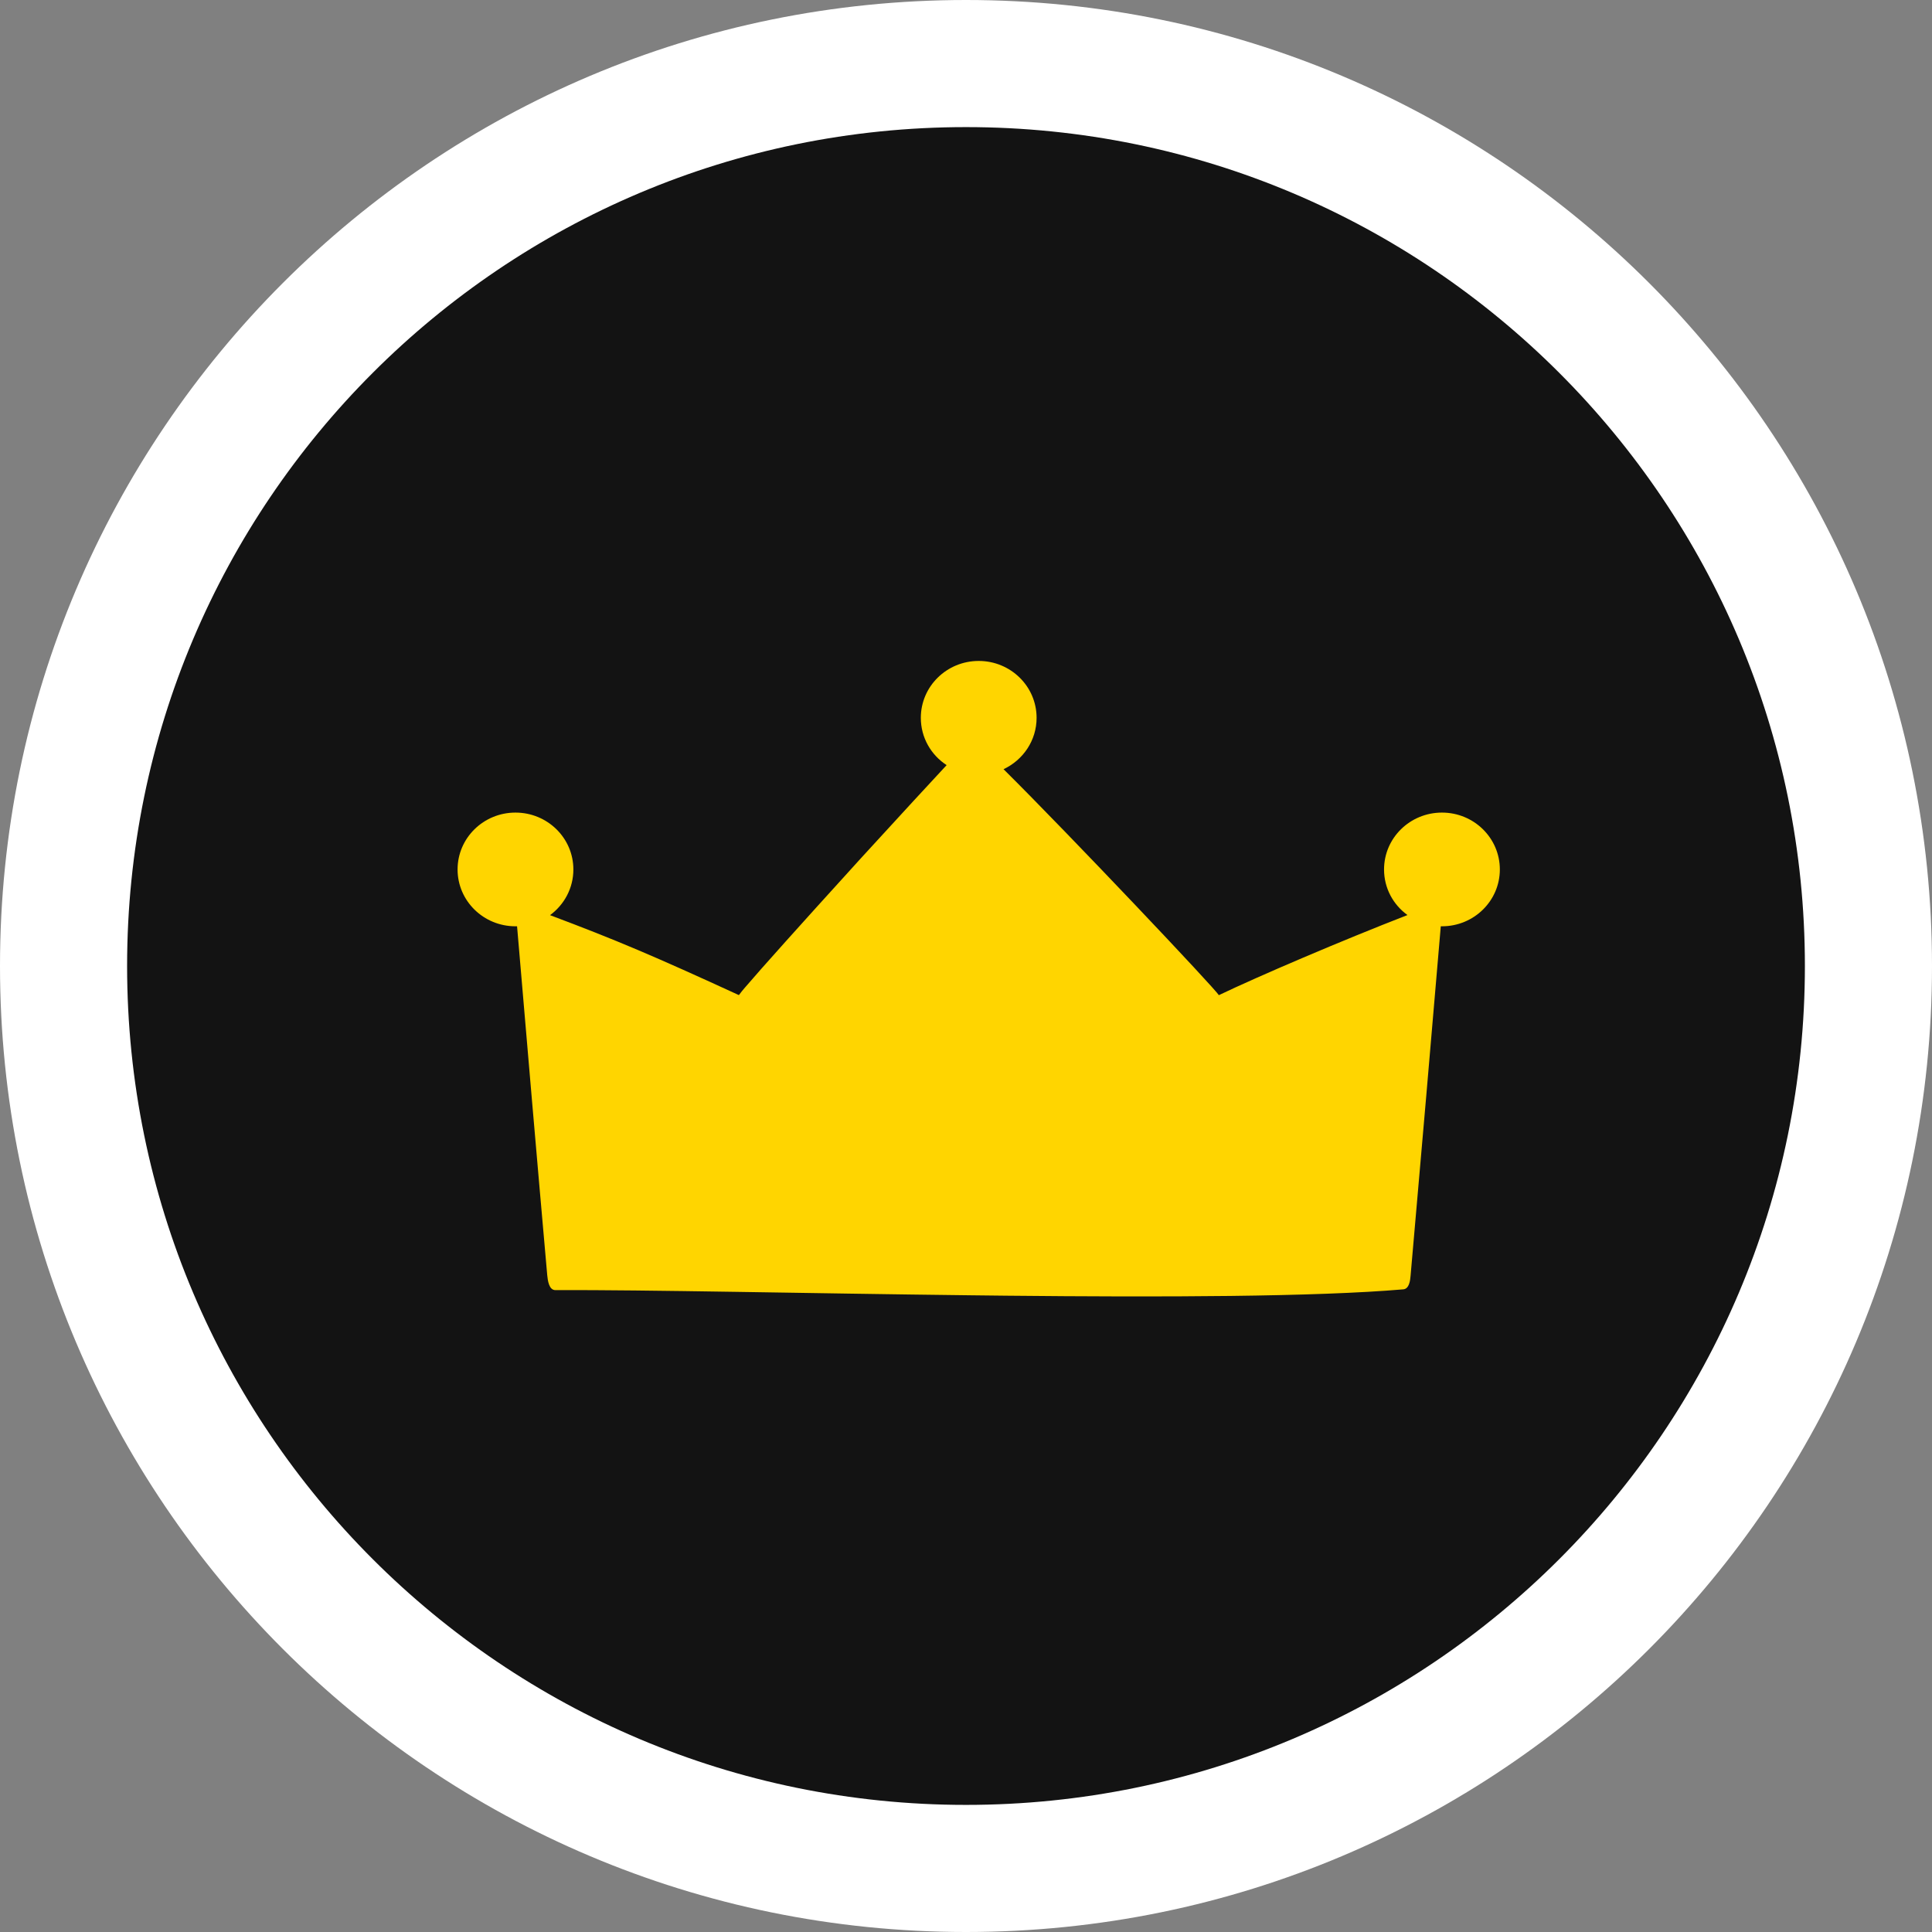 <?xml version="1.0" encoding="UTF-8"?>
<svg xmlns="http://www.w3.org/2000/svg" xmlns:xlink="http://www.w3.org/1999/xlink" width="76pt" height="76pt" viewBox="0 0 76 76" version="1.1">
<rect x="0" y="0" width="76" height="76" fill="#808080" stroke="none"/>
<defs>
<clipPath id="clip1">
  <path d="M 38 76 C 58.988 76 76 58.988 76 38 C 76 17.012 58.988 0 38 0 C 17.012 0 0 17.012 0 38 C 0 58.988 17.012 76 38 76 Z M 38 76 "/>
</clipPath>
<clipPath id="clip2">
  <path d="M 5 5 L 71 5 L 71 71 L 5 71 Z M 5 5 "/>
</clipPath>
<clipPath id="clip3">
  <path d="M 38 71 C 56.227 71 71 56.227 71 38 C 71 19.773 56.227 5 38 5 C 19.773 5 5 19.773 5 38 C 5 56.227 19.773 71 38 71 Z M 38 71 "/>
</clipPath>
<clipPath id="clip4">
  <path d="M 18 26 L 59 26 L 59 51 L 18 51 Z M 18 26 "/>
</clipPath>
<clipPath id="clip5">
  <path d="M 38.5 26 C 39.758 26 40.777 27 40.777 28.238 C 40.777 29.129 40.246 29.898 39.477 30.258 C 42.102 32.863 47.84 38.93 47.945 39.148 C 49.492 38.406 52.781 37 55.367 35.996 C 54.805 35.59 54.445 34.938 54.445 34.203 C 54.445 32.965 55.465 31.965 56.723 31.965 C 57.98 31.965 59 32.965 59 34.203 C 59 35.438 57.98 36.438 56.723 36.438 C 56.707 36.438 56.691 36.438 56.676 36.438 L 56.715 35.992 C 56.312 40.723 55.906 45.457 55.488 50.191 C 55.473 50.375 55.434 50.695 55.207 50.719 C 51.773 51.016 45.746 51.031 39.578 50.969 L 38.156 50.953 C 31.746 50.879 25.391 50.734 21.848 50.75 C 21.594 50.75 21.547 50.371 21.527 50.164 C 21.121 45.59 20.73 41.012 20.34 36.438 L 20.277 36.438 C 19.02 36.438 18 35.438 18 34.203 C 18 32.965 19.02 31.965 20.277 31.965 C 21.535 31.965 22.555 32.965 22.555 34.203 C 22.555 34.938 22.195 35.59 21.637 36 C 24.266 36.988 25.715 37.605 29.066 39.145 C 29.078 39.125 29.117 39.074 29.184 38.992 L 29.305 38.848 C 29.91 38.137 31.594 36.262 33.43 34.242 L 33.855 33.773 L 34.5 33.07 C 35.461 32.02 36.418 30.98 37.238 30.098 C 36.625 29.699 36.223 29.016 36.223 28.238 C 36.223 27 37.242 26 38.5 26 Z M 38.5 26 "/>
</clipPath>
</defs>
<g id="surface1">
<g clip-path="url(#clip1)" clip-rule="evenodd">
<rect x="0" y="0" width="76" height="76" style="fill:rgb(100%,100%,100%);fill-opacity:1;stroke:none;"/>
</g>
<g clip-path="url(#clip2)" clip-rule="nonzero">
<g clip-path="url(#clip3)" clip-rule="evenodd">
<rect x="0" y="0" width="76" height="76" style="fill:rgb(7.451%,7.451%,7.451%);fill-opacity:1;stroke:none;"/>
</g>
</g>
<g clip-path="url(#clip4)" clip-rule="nonzero">
<g clip-path="url(#clip5)" clip-rule="evenodd">
<path style=" stroke:none;fill-rule:nonzero;fill:rgb(100%,83.53%,0%);fill-opacity:1;" d="M 13 21 L 64 21 L 64 56 L 13 56 Z M 13 21 "/>
</g>
</g>
</g>
</svg>
